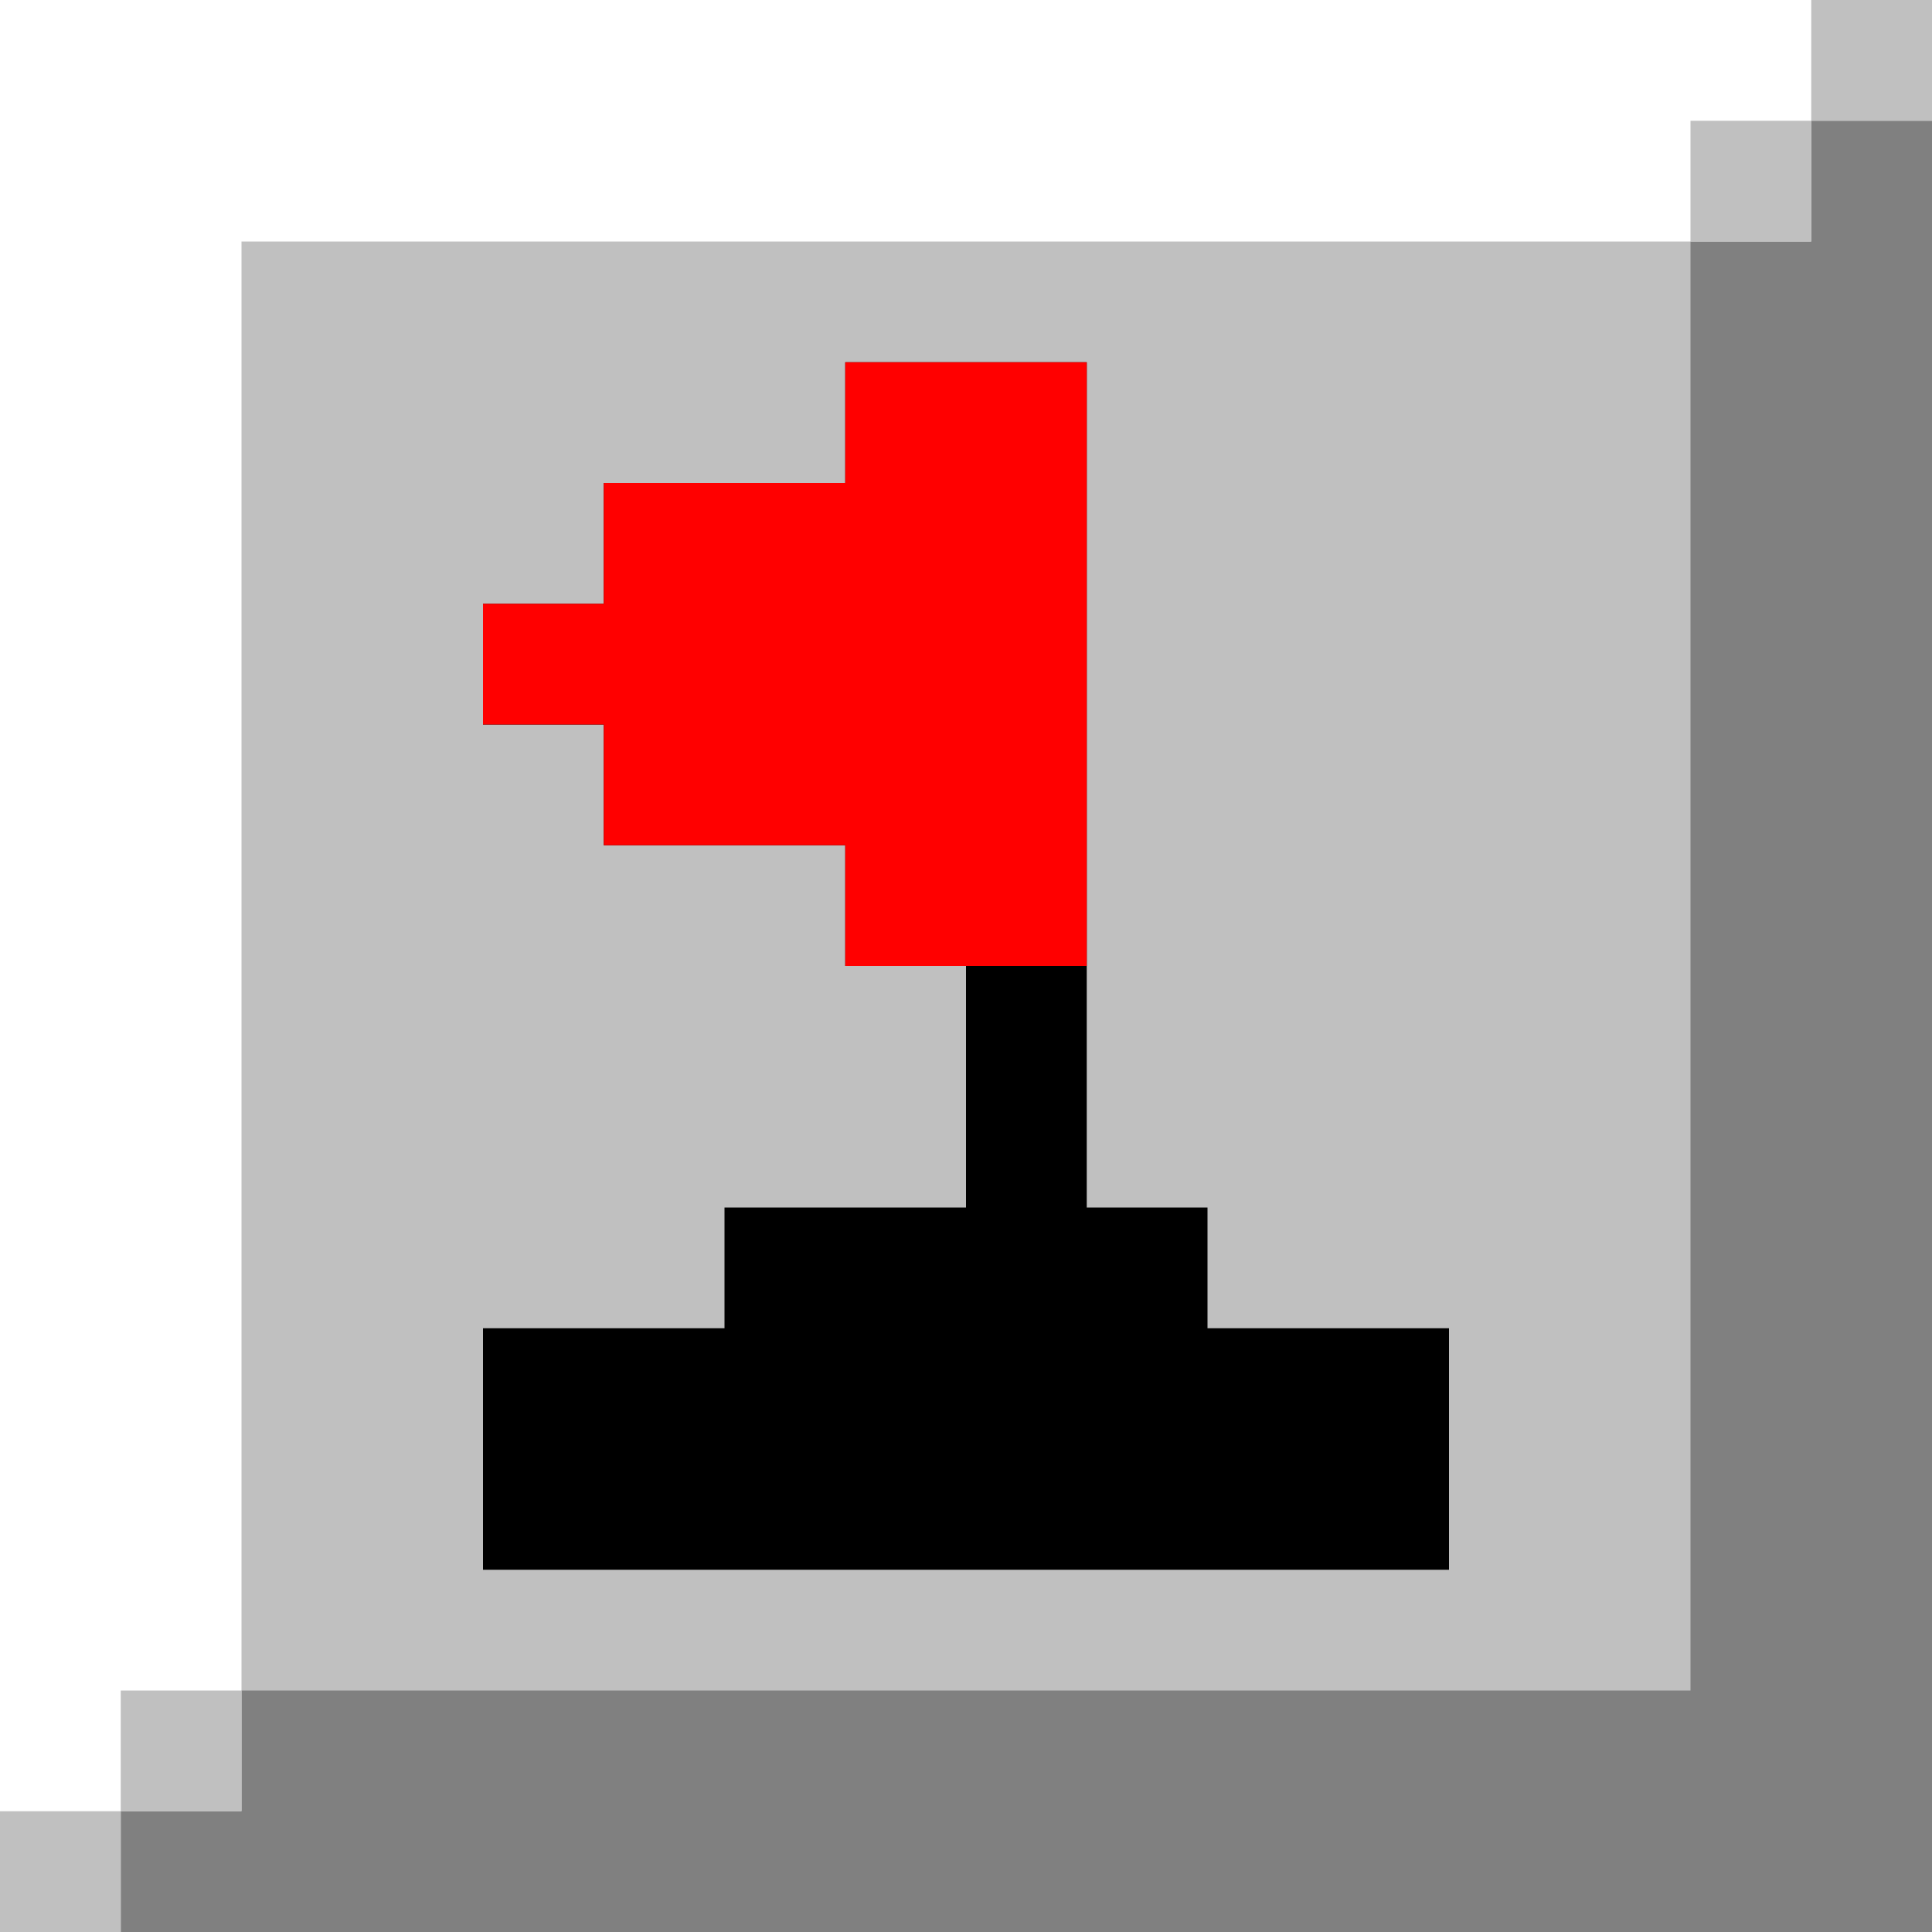 <?xml version="1.0" encoding="UTF-8"?>
<svg version="1.1" xmlns="http://www.w3.org/2000/svg" width="256" height="256">
<rect width="100%" height="100%" fill="#333333" stroke="none"/>
<path d="M0 0 C84.48 0 168.96 0 256 0 C256 84.48 256 168.96 256 256 C171.52 256 87.04 256 0 256 C0 171.52 0 87.04 0 0 Z " fill="#C0C0C0" transform="translate(0,0)"/>
<path d="M0 0 C84.48 0 168.96 0 256 0 C256 5.28 256 10.56 256 16 C250.72 16 245.44 16 240 16 C240 21.28 240 26.56 240 32 C171.36 32 102.72 32 32 32 C32 100.64 32 169.28 32 240 C26.72 240 21.44 240 16 240 C16 245.28 16 250.56 16 256 C10.72 256 5.44 256 0 256 C0 171.52 0 87.04 0 0 Z " fill="#FFFFFF" transform="translate(0,0)"/>
<path d="M0 0 C5.28 0 10.56 0 16 0 C16 79.2 16 158.4 16 240 C-63.2 240 -142.4 240 -224 240 C-224 234.72 -224 229.44 -224 224 C-218.72 224 -213.44 224 -208 224 C-208 218.72 -208 213.44 -208 208 C-144.64 208 -81.28 208 -16 208 C-16 144.64 -16 81.28 -16 16 C-10.72 16 -5.44 16 0 16 C0 10.72 0 5.44 0 0 Z " fill="#808080" transform="translate(240,16)"/>
<path d="M0 0 C10.56 0 21.12 0 32 0 C32 36.96 32 73.92 32 112 C37.28 112 42.56 112 48 112 C48 117.28 48 122.56 48 128 C58.56 128 69.12 128 80 128 C80 138.56 80 149.12 80 160 C37.76 160 -4.48 160 -48 160 C-48 149.44 -48 138.88 -48 128 C-37.44 128 -26.88 128 -16 128 C-16 122.72 -16 117.44 -16 112 C-5.44 112 5.12 112 16 112 C16 101.44 16 90.88 16 80 C10.72 80 5.44 80 0 80 C0 74.72 0 69.44 0 64 C-10.56 64 -21.12 64 -32 64 C-32 58.72 -32 53.44 -32 48 C-37.28 48 -42.56 48 -48 48 C-48 42.72 -48 37.44 -48 32 C-42.72 32 -37.44 32 -32 32 C-32 26.72 -32 21.44 -32 16 C-21.44 16 -10.88 16 0 16 C0 10.72 0 5.44 0 0 Z " fill="#000000" transform="translate(112,48)"/>
<path d="M0 0 C10.56 0 21.12 0 32 0 C32 26.4 32 52.8 32 80 C21.44 80 10.88 80 0 80 C0 74.72 0 69.44 0 64 C-10.56 64 -21.12 64 -32 64 C-32 58.72 -32 53.44 -32 48 C-37.28 48 -42.56 48 -48 48 C-48 42.72 -48 37.44 -48 32 C-42.72 32 -37.44 32 -32 32 C-32 26.72 -32 21.44 -32 16 C-21.44 16 -10.88 16 0 16 C0 10.72 0 5.44 0 0 Z " fill="#FF0000" transform="translate(112,48)"/>
<path d="M0 0 C5.28 0 10.56 0 16 0 C16 5.28 16 10.56 16 16 C10.72 16 5.44 16 0 16 C0 10.72 0 5.44 0 0 Z " fill="#C0C0C0" transform="translate(0,240)"/>
<path d="M0 0 C5.28 0 10.56 0 16 0 C16 5.28 16 10.56 16 16 C10.72 16 5.44 16 0 16 C0 10.72 0 5.44 0 0 Z " fill="#C0C0C0" transform="translate(16,224)"/>
<path d="M0 0 C5.28 0 10.56 0 16 0 C16 5.28 16 10.56 16 16 C10.72 16 5.44 16 0 16 C0 10.72 0 5.44 0 0 Z " fill="#C0C0C0" transform="translate(224,16)"/>
<path d="M0 0 C5.28 0 10.56 0 16 0 C16 5.28 16 10.56 16 16 C10.72 16 5.44 16 0 16 C0 10.72 0 5.44 0 0 Z " fill="#C0C0C0" transform="translate(240,0)"/>
</svg>
